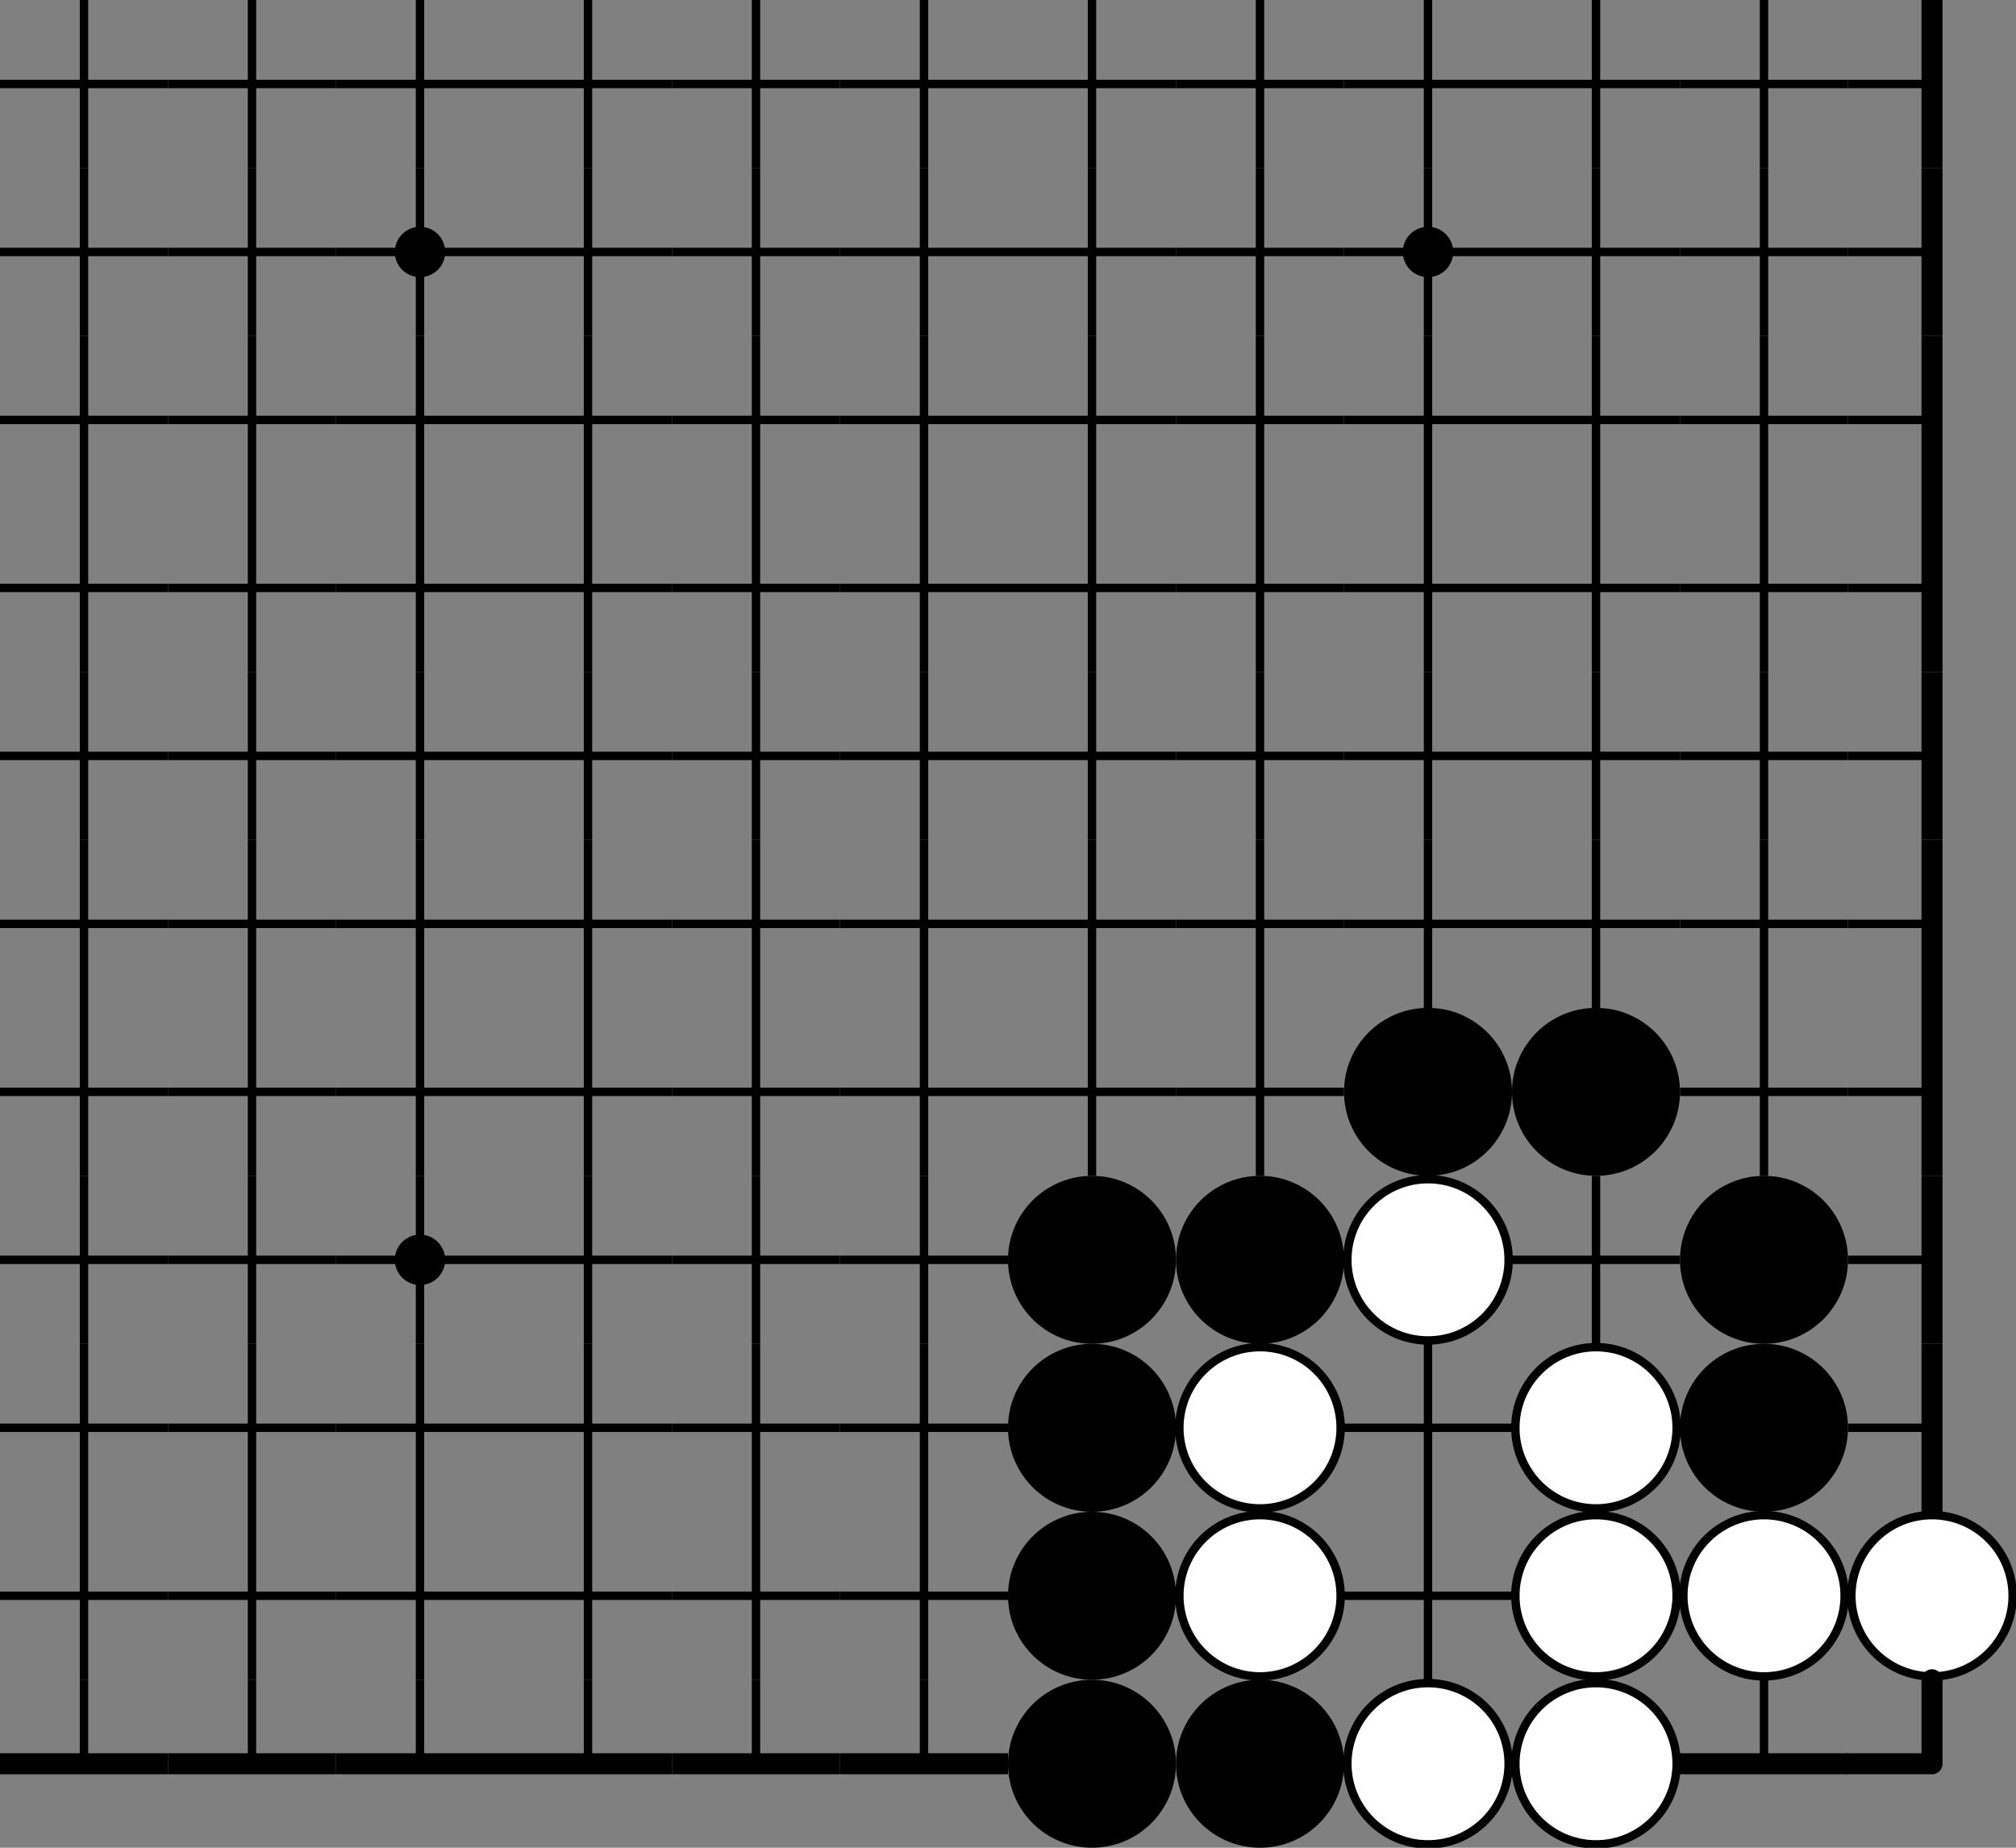 <svg version="1.1" xmlns="http://www.w3.org/2000/svg" viewBox="0 0 240 220" preserveAspectRatio="xMidYMidmeet">
<rect x="0" y="0" width="240" height="220" fill="#808080" stroke="none"/>
<style type="text/css">
/* <![CDATA[ */
.bs { fill: black; }
.ws { stroke: black; }
.cl {
  stroke: black;
  stroke-width: 1;
}
.el {
  stroke: black;
  stroke-width: 2.5;
}
.nl {
  stroke-linecap: round;
  stroke: black;
  stroke-width: 2.5;
}
.sp { fill: black; }

/* ]]> */
</style>

<path class="cl" d="M10 0 L10 20 M0 10 L20 10"></path>
<path class="cl" d="M10 20 L10 40 M0 30 L20 30"></path>
<path class="cl" d="M10 40 L10 60 M0 50 L20 50"></path>
<path class="cl" d="M10 60 L10 80 M0 70 L20 70"></path>
<path class="cl" d="M10 80 L10 100 M0 90 L20 90"></path>
<path class="cl" d="M10 100 L10 120 M0 110 L20 110"></path>
<path class="cl" d="M10 120 L10 140 M0 130 L20 130"></path>
<path class="cl" d="M10 140 L10 160 M0 150 L20 150"></path>
<path class="cl" d="M10 160 L10 180 M0 170 L20 170"></path>
<path class="cl" d="M10 180 L10 200 M0 190 L20 190"></path>
<path class="el" d="M0 210 L20 210"></path>
<path class="cl" d="M10 200 L10 210"></path>
<path class="cl" d="M30 0 L30 20 M20 10 L40 10"></path>
<path class="cl" d="M30 20 L30 40 M20 30 L40 30"></path>
<path class="cl" d="M30 40 L30 60 M20 50 L40 50"></path>
<path class="cl" d="M30 60 L30 80 M20 70 L40 70"></path>
<path class="cl" d="M30 80 L30 100 M20 90 L40 90"></path>
<path class="cl" d="M30 100 L30 120 M20 110 L40 110"></path>
<path class="cl" d="M30 120 L30 140 M20 130 L40 130"></path>
<path class="cl" d="M30 140 L30 160 M20 150 L40 150"></path>
<path class="cl" d="M30 160 L30 180 M20 170 L40 170"></path>
<path class="cl" d="M30 180 L30 200 M20 190 L40 190"></path>
<path class="el" d="M20 210 L40 210"></path>
<path class="cl" d="M30 200 L30 210"></path>
<path class="cl" d="M50 0 L50 20 M40 10 L60 10"></path>
<path class="cl" d="M50 20 L50 40 M40 30 L60 30"></path>
<circle cx="50" cy="30" r="3" class="sp"></circle>
<path class="cl" d="M50 40 L50 60 M40 50 L60 50"></path>
<path class="cl" d="M50 60 L50 80 M40 70 L60 70"></path>
<path class="cl" d="M50 80 L50 100 M40 90 L60 90"></path>
<path class="cl" d="M50 100 L50 120 M40 110 L60 110"></path>
<path class="cl" d="M50 120 L50 140 M40 130 L60 130"></path>
<path class="cl" d="M50 140 L50 160 M40 150 L60 150"></path>
<circle cx="50" cy="150" r="3" class="sp"></circle>
<path class="cl" d="M50 160 L50 180 M40 170 L60 170"></path>
<path class="cl" d="M50 180 L50 200 M40 190 L60 190"></path>
<path class="el" d="M40 210 L60 210"></path>
<path class="cl" d="M50 200 L50 210"></path>
<path class="cl" d="M70 0 L70 20 M60 10 L80 10"></path>
<path class="cl" d="M70 20 L70 40 M60 30 L80 30"></path>
<path class="cl" d="M70 40 L70 60 M60 50 L80 50"></path>
<path class="cl" d="M70 60 L70 80 M60 70 L80 70"></path>
<path class="cl" d="M70 80 L70 100 M60 90 L80 90"></path>
<path class="cl" d="M70 100 L70 120 M60 110 L80 110"></path>
<path class="cl" d="M70 120 L70 140 M60 130 L80 130"></path>
<path class="cl" d="M70 140 L70 160 M60 150 L80 150"></path>
<path class="cl" d="M70 160 L70 180 M60 170 L80 170"></path>
<path class="cl" d="M70 180 L70 200 M60 190 L80 190"></path>
<path class="el" d="M60 210 L80 210"></path>
<path class="cl" d="M70 200 L70 210"></path>
<path class="cl" d="M90 0 L90 20 M80 10 L100 10"></path>
<path class="cl" d="M90 20 L90 40 M80 30 L100 30"></path>
<path class="cl" d="M90 40 L90 60 M80 50 L100 50"></path>
<path class="cl" d="M90 60 L90 80 M80 70 L100 70"></path>
<path class="cl" d="M90 80 L90 100 M80 90 L100 90"></path>
<path class="cl" d="M90 100 L90 120 M80 110 L100 110"></path>
<path class="cl" d="M90 120 L90 140 M80 130 L100 130"></path>
<path class="cl" d="M90 140 L90 160 M80 150 L100 150"></path>
<path class="cl" d="M90 160 L90 180 M80 170 L100 170"></path>
<path class="cl" d="M90 180 L90 200 M80 190 L100 190"></path>
<path class="el" d="M80 210 L100 210"></path>
<path class="cl" d="M90 200 L90 210"></path>
<path class="cl" d="M110 0 L110 20 M100 10 L120 10"></path>
<path class="cl" d="M110 20 L110 40 M100 30 L120 30"></path>
<path class="cl" d="M110 40 L110 60 M100 50 L120 50"></path>
<path class="cl" d="M110 60 L110 80 M100 70 L120 70"></path>
<path class="cl" d="M110 80 L110 100 M100 90 L120 90"></path>
<path class="cl" d="M110 100 L110 120 M100 110 L120 110"></path>
<path class="cl" d="M110 120 L110 140 M100 130 L120 130"></path>
<path class="cl" d="M110 140 L110 160 M100 150 L120 150"></path>
<path class="cl" d="M110 160 L110 180 M100 170 L120 170"></path>
<path class="cl" d="M110 180 L110 200 M100 190 L120 190"></path>
<path class="el" d="M100 210 L120 210"></path>
<path class="cl" d="M110 200 L110 210"></path>
<path class="cl" d="M130 0 L130 20 M120 10 L140 10"></path>
<path class="cl" d="M130 20 L130 40 M120 30 L140 30"></path>
<path class="cl" d="M130 40 L130 60 M120 50 L140 50"></path>
<path class="cl" d="M130 60 L130 80 M120 70 L140 70"></path>
<path class="cl" d="M130 80 L130 100 M120 90 L140 90"></path>
<path class="cl" d="M130 100 L130 120 M120 110 L140 110"></path>
<path class="cl" d="M130 120 L130 140 M120 130 L140 130"></path>
<circle cx="130" cy="150" fill="black" r="10" class="bs"></circle>
<circle cx="130" cy="170" fill="black" r="10" class="bs"></circle>
<circle cx="130" cy="190" fill="black" r="10" class="bs"></circle>
<circle cx="130" cy="210" fill="black" r="10" class="bs"></circle>
<path class="cl" d="M150 0 L150 20 M140 10 L160 10"></path>
<path class="cl" d="M150 20 L150 40 M140 30 L160 30"></path>
<path class="cl" d="M150 40 L150 60 M140 50 L160 50"></path>
<path class="cl" d="M150 60 L150 80 M140 70 L160 70"></path>
<path class="cl" d="M150 80 L150 100 M140 90 L160 90"></path>
<path class="cl" d="M150 100 L150 120 M140 110 L160 110"></path>
<path class="cl" d="M150 120 L150 140 M140 130 L160 130"></path>
<circle cx="150" cy="150" fill="black" r="10" class="bs"></circle>
<circle cx="150" cy="170" fill="white" class="ws" r="9.6"></circle>
<circle cx="150" cy="190" fill="white" class="ws" r="9.6"></circle>
<circle cx="150" cy="210" fill="black" r="10" class="bs"></circle>
<path class="cl" d="M170 0 L170 20 M160 10 L180 10"></path>
<path class="cl" d="M170 20 L170 40 M160 30 L180 30"></path>
<circle cx="170" cy="30" r="3" class="sp"></circle>
<path class="cl" d="M170 40 L170 60 M160 50 L180 50"></path>
<path class="cl" d="M170 60 L170 80 M160 70 L180 70"></path>
<path class="cl" d="M170 80 L170 100 M160 90 L180 90"></path>
<path class="cl" d="M170 100 L170 120 M160 110 L180 110"></path>
<circle cx="170" cy="130" fill="black" r="10" class="bs"></circle>
<circle cx="170" cy="150" fill="white" class="ws" r="9.6"></circle>
<path class="cl" d="M170 160 L170 180 M160 170 L180 170"></path>
<path class="cl" d="M170 180 L170 200 M160 190 L180 190"></path>
<circle cx="170" cy="210" fill="white" class="ws" r="9.6"></circle>
<path class="cl" d="M190 0 L190 20 M180 10 L200 10"></path>
<path class="cl" d="M190 20 L190 40 M180 30 L200 30"></path>
<path class="cl" d="M190 40 L190 60 M180 50 L200 50"></path>
<path class="cl" d="M190 60 L190 80 M180 70 L200 70"></path>
<path class="cl" d="M190 80 L190 100 M180 90 L200 90"></path>
<path class="cl" d="M190 100 L190 120 M180 110 L200 110"></path>
<circle cx="190" cy="130" fill="black" r="10" class="bs"></circle>
<path class="cl" d="M190 140 L190 160 M180 150 L200 150"></path>
<circle cx="190" cy="170" fill="white" class="ws" r="9.6"></circle>
<circle cx="190" cy="190" fill="white" class="ws" r="9.6"></circle>
<circle cx="190" cy="210" fill="white" class="ws" r="9.6"></circle>
<path class="cl" d="M210 0 L210 20 M200 10 L220 10"></path>
<path class="cl" d="M210 20 L210 40 M200 30 L220 30"></path>
<path class="cl" d="M210 40 L210 60 M200 50 L220 50"></path>
<path class="cl" d="M210 60 L210 80 M200 70 L220 70"></path>
<path class="cl" d="M210 80 L210 100 M200 90 L220 90"></path>
<path class="cl" d="M210 100 L210 120 M200 110 L220 110"></path>
<path class="cl" d="M210 120 L210 140 M200 130 L220 130"></path>
<circle cx="210" cy="150" fill="black" r="10" class="bs"></circle>
<circle cx="210" cy="170" fill="black" r="10" class="bs"></circle>
<circle cx="210" cy="190" fill="white" class="ws" r="9.6"></circle>
<path class="el" d="M200 210 L220 210"></path>
<path class="cl" d="M210 200 L210 210"></path>
<path class="el" d="M230 0 L230 20"></path>
<path class="cl" d="M220 10 L230 10"></path>
<path class="el" d="M230 20 L230 40"></path>
<path class="cl" d="M220 30 L230 30"></path>
<path class="el" d="M230 40 L230 60"></path>
<path class="cl" d="M220 50 L230 50"></path>
<path class="el" d="M230 60 L230 80"></path>
<path class="cl" d="M220 70 L230 70"></path>
<path class="el" d="M230 80 L230 100"></path>
<path class="cl" d="M220 90 L230 90"></path>
<path class="el" d="M230 100 L230 120"></path>
<path class="cl" d="M220 110 L230 110"></path>
<path class="el" d="M230 120 L230 140"></path>
<path class="cl" d="M220 130 L230 130"></path>
<path class="el" d="M230 140 L230 160"></path>
<path class="cl" d="M220 150 L230 150"></path>
<path class="el" d="M230 160 L230 180"></path>
<path class="cl" d="M220 170 L230 170"></path>
<circle cx="230" cy="190" fill="white" class="ws" r="9.6"></circle>
<path class="nl" d="M230 200 L230 210 M220 210 L230 210"></path>
</svg>